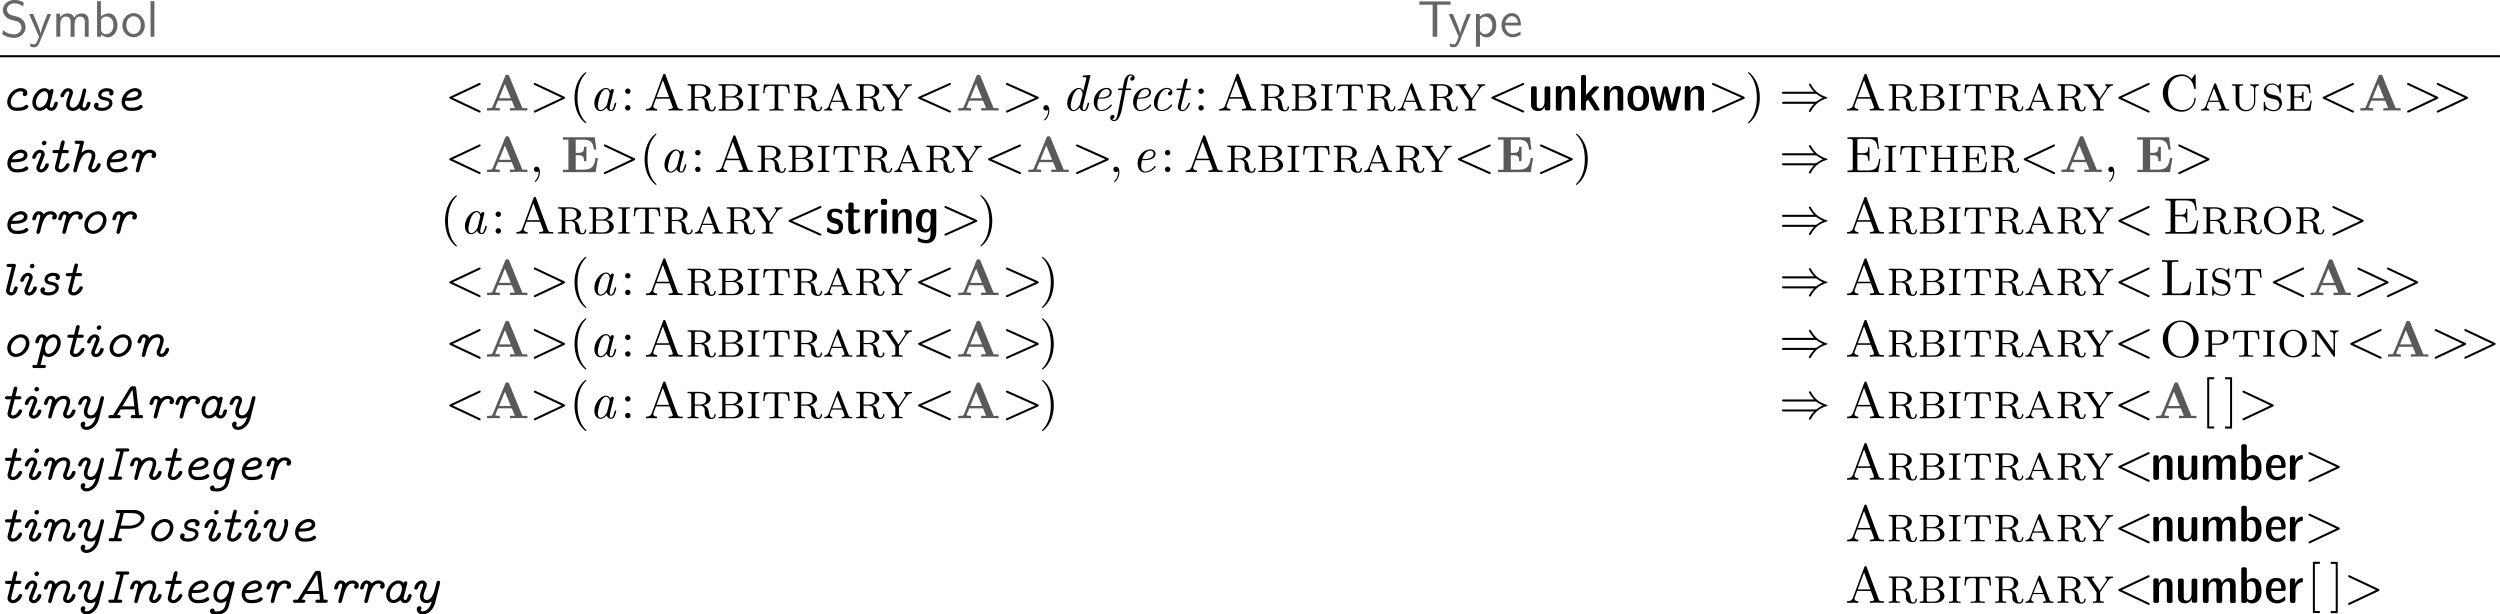 <?xml version='1.0' encoding='UTF-8'?>
<!-- This file was generated by dvisvgm 3.2.2 -->
<svg version='1.1' xmlns='http://www.w3.org/2000/svg' xmlns:xlink='http://www.w3.org/1999/xlink' width='607.13pt' height='149.23pt' viewBox='90 117.57 607.13 149.23'>
<defs>
<path id='g7-59' d='m2.02-.01c0-.66-.25-1.05-.64-1.05c-.33 0-.53 .25-.53 .53c0 .27 .2 .53 .53 .53c.12 0 .25-.04 .35-.13c.03-.02 .05-.03 .05-.03s.02 .01 .02 .15c0 .74-.35 1.33-.68 1.66c-.11 .11-.11 .13-.11 .16c0 .07 .05 .11 .1 .11c.11 0 .91-.77 .91-1.93z'/>
<path id='g0-98' d='m4.48-2.36c0-.95-.26-2.44-1.68-2.44c-.61 0-1.01 .36-1.17 .55v-2.22c0-.31-.06-.44-.44-.44h-.19c-.35 0-.45 .09-.45 .45v6.02c0 .35 .09 .45 .45 .45h.22c.18 0 .43 0 .44-.35c.15 .19 .46 .45 .95 .45c.5 0 1.09-.19 1.47-.78c.4-.6 .4-1.39 .4-1.68zm-1.11-.01c0 .63 0 1.83-1.04 1.83c-.38 0-.6-.27-.68-.4v-2.66c0-.18 0-.24 .26-.42c.18-.11 .38-.15 .52-.15c.94 0 .94 1.19 .94 1.79z'/>
<path id='g0-101' d='m4.09-2.74c0-1.36-.64-2.11-1.79-2.11c-.88 0-2.04 .5-2.04 2.47c0 1.94 1.19 2.48 2.16 2.48c.37 0 .68-.08 .99-.22c.19-.09 .63-.34 .63-.53c0-.08-.02-.27-.03-.36c-.03-.19-.03-.24-.13-.24c-.05 0-.08 .03-.13 .09c-.47 .56-1.08 .62-1.29 .62c-1.18 0-1.18-1.47-1.18-1.77h2.37c.32 0 .44-.07 .44-.43zm-.86-.04h-1.94c.04-.72 .33-1.43 1.02-1.43c.87 0 .91 .93 .93 1.43z'/>
<path id='g0-103' d='m4.24-.27v-4.09c0-.31-.06-.44-.44-.44h-.2c-.44 0-.44 .17-.44 .58c-.28-.45-.62-.58-.97-.58c-.42 0-1.05 .15-1.44 .73c-.39 .56-.44 1.25-.44 1.7c0 .31 .01 .99 .43 1.53c.44 .57 1.14 .63 1.38 .63c.2 0 .72-.01 1-.72h.01v.93c0 .72-.21 1.23-.84 1.23c-.66 0-1.12-.23-1.4-.41c-.08-.07-.1-.07-.13-.07c-.11 0-.11 .11-.11 .26v.23c0 .21 .01 .22 .16 .3c.61 .29 1.18 .33 1.5 .33c1.44 0 1.92-1.05 1.92-2.13zm-1.08-2.44c-.03 .1-.03 .12-.03 .24c-.01 1.14-.29 1.62-.79 1.62c-.93 0-.93-1.27-.93-1.52c0-.75 .18-1.79 1.04-1.79c.43 0 .71 .41 .71 .83v.63z'/>
<path id='g0-105' d='m1.62-.44v-3.83c0-.31-.06-.44-.44-.44h-.19c-.35 0-.45 .09-.45 .45v3.81c0 .35 .09 .45 .45 .45h.19c.35 0 .44-.1 .44-.44zm.08-5.62v-.24c0-.38-.1-.47-.45-.47h-.33c-.34 0-.45 .08-.45 .47v.24c0 .36 .09 .47 .45 .47h.33c.35 0 .45-.1 .45-.47z'/>
<path id='g0-107' d='m4.22-.21c0-.04 0-.06-.07-.16l-1.54-2.47l1.35-1.47c.09-.1 .12-.13 .12-.2c0-.19-.19-.19-.33-.19h-.33c-.21 0-.33 0-.51 .2l-1.33 1.46v-3.44c0-.31-.06-.44-.44-.44h-.09c-.35 0-.45 .09-.45 .45v6.02c0 .35 .09 .45 .45 .45h.06c.35 0 .44-.1 .44-.44v-1.25l.42-.44l1.23 1.97c.1 .15 .25 .15 .41 .15h.28c.14 0 .34 0 .34-.21z'/>
<path id='g0-109' d='m6.9-.44v-2.97c0-.87-.3-1.39-1.29-1.39c-.7 0-1.13 .44-1.37 .97c-.13-.88-.81-.97-1.26-.97c-.89 0-1.27 .71-1.39 1.02l-.01-.01v-.53c0-.31-.06-.44-.44-.44h-.16c-.35 0-.45 .09-.45 .45v3.87c0 .35 .09 .45 .45 .45h.22c.35 0 .44-.1 .44-.44v-2.38c0-.9 .5-1.34 .99-1.34c.42 0 .54 .25 .54 .8v2.92c0 .35 .09 .45 .45 .45h.22c.35 0 .44-.1 .44-.44v-2.38c0-.9 .5-1.34 .99-1.34c.42 0 .54 .25 .54 .8v2.92c0 .35 .09 .45 .45 .45h.22c.35 0 .44-.1 .44-.44z'/>
<path id='g0-110' d='m4.26-.44v-2.97c0-.8-.25-1.39-1.28-1.39c-.74 0-1.15 .47-1.39 1.02h-.01v-.54c0-.31-.06-.44-.44-.44h-.16c-.35 0-.45 .09-.45 .45v3.87c0 .35 .09 .45 .45 .45h.22c.35 0 .44-.1 .44-.44v-2.38c0-.91 .51-1.34 .98-1.34c.42 0 .54 .24 .54 .8v2.93c0 .31 .06 .44 .44 .44h.23c.35 0 .44-.1 .44-.44z'/>
<path id='g0-111' d='m4.46-2.31c0-.47-.05-1.26-.52-1.84c-.43-.55-1.08-.7-1.58-.7c-.55 0-1.2 .18-1.59 .72c-.41 .54-.51 1.21-.51 1.82c0 .54 .07 1.22 .53 1.77c.31 .37 .87 .64 1.57 .64c.44 0 1.1-.11 1.54-.62c.53-.59 .56-1.39 .56-1.79zm-1.11-.12c0 .67 0 1.83-1 1.83s-1-1.17-1-1.83s0-1.78 1-1.78s1 1.13 1 1.78z'/>
<path id='g0-114' d='m3.06-4.25v-.29c0-.21 0-.26-.16-.26c-.44 0-1.02 .3-1.31 1.14h-.01v-.66c0-.31-.06-.44-.44-.44h-.14c-.35 0-.45 .09-.45 .45v3.87c0 .35 .09 .45 .45 .45h.19c.35 0 .44-.1 .44-.44v-2.01c0-.92 .56-1.48 1.25-1.54c.17-.01 .18-.02 .18-.26z'/>
<path id='g0-115' d='m3.41-1.39c0-.38-.12-.74-.37-1.03c-.35-.39-.67-.46-1.06-.54c-.44-.1-.81-.18-.81-.69c0-.45 .25-.59 .63-.59c.63 0 .96 .28 1.13 .43c.05 .04 .07 .05 .11 .05c.09 0 .1-.05 .14-.27c.02-.06 .07-.33 .07-.37c0-.08-.01-.09-.21-.19c-.31-.16-.63-.27-1.18-.27c-.59 0-1.54 .14-1.54 1.4c0 1.17 1.08 1.4 1.41 1.47c.39 .09 .82 .18 .82 .74c0 .61-.43 .65-.7 .65c-.3 0-.78-.08-1.22-.52c-.1-.1-.12-.1-.16-.1c-.09 0-.11 .09-.11 .12c-.02 .06-.11 .55-.11 .59c0 .19 .49 .37 .65 .43c.47 .17 .84 .17 .97 .17c1.03 0 1.53-.52 1.53-1.49z'/>
<path id='g0-116' d='m3.17-.5c0-.04-.06-.24-.07-.29c-.05-.17-.07-.21-.15-.21c-.05 0-.08 .02-.15 .12c-.11 .13-.36 .28-.63 .28c-.2 0-.34-.16-.34-.79v-2.68h.74c.13 0 .44 0 .44-.32s-.31-.32-.44-.32h-.74v-.91c0-.31-.06-.44-.44-.44h-.13c-.35 0-.45 .09-.45 .45v.9h-.19c-.13 0-.45 0-.45 .32s.31 .32 .44 .32h.17v2.86c0 .67 .18 1.31 .88 1.31c.81 0 1.5-.46 1.5-.6z'/>
<path id='g0-117' d='m4.26-.44v-3.83c0-.31-.06-.44-.44-.44h-.23c-.35 0-.44 .1-.44 .44v2.46c0 .65-.25 1.37-.92 1.37c-.52 0-.6-.19-.6-.79v-3.05c0-.31-.06-.44-.44-.44h-.22c-.35 0-.45 .09-.45 .45v2.97c0 1.02 .48 1.38 1.45 1.38c.2 0 .82 0 1.2-.85v.31c0 .31 .06 .44 .44 .44h.2c.35 0 .44-.1 .44-.44z'/>
<path id='g0-119' d='m6.19-4.44c0-.26-.25-.26-.43-.26c-.25 0-.49 0-.58 .39l-.76 3.19l-.76-3.19c-.09-.39-.37-.39-.5-.39c-.4 0-.45 .2-.51 .45l-.52 2.19c-.08 .35-.15 .62-.19 .92h-.01c-.04-.32-.05-.35-.13-.68l-.58-2.45c-.06-.24-.1-.43-.54-.43h-.11c-.13 0-.39 0-.39 .26l.04 .18l.92 3.88c.09 .39 .35 .39 .54 .39h.19c.17 0 .37 0 .49-.23c.02-.04 .67-2.56 .67-3.3c.06 .82 .65 3.22 .68 3.29c.12 .24 .33 .24 .5 .24h.48c.19 0 .45 0 .54-.39l.93-3.9c.01-.05 .03-.11 .03-.16z'/>
<path id='g1-60' d='m7.39 .19c0-.13-.11-.17-.19-.21l-5.51-2.47l5.51-2.47c.08-.04 .19-.08 .19-.21c0-.12-.09-.2-.21-.21l-5.98 2.67c-.1 .05-.2 .09-.2 .22c0 .1 .06 .16 .19 .22l5.83 2.61c.12 .05 .17 .05 .17 .05c.08 0 .2-.06 .2-.2z'/>
<path id='g1-62' d='m7.39-2.49c0-.1-.06-.16-.19-.22l-5.83-2.61c-.12-.05-.17-.05-.17-.05c-.1 0-.2 .09-.2 .19c0 .13 .09 .17 .19 .22l5.51 2.47l-5.51 2.47c-.1 .05-.19 .09-.19 .22c0 .07 .06 .18 .21 .2l5.98-2.67c.1-.05 .2-.09 .2-.22z'/>
<path id='g1-65' d='m7.62 0v-.31h-.18c-.64 0-.74-.09-.84-.37l-2.31-6.24c-.07-.18-.08-.22-.25-.22c-.16 0-.18 .06-.23 .19l-2.2 5.95c-.09 .23-.25 .68-1.14 .69v.31c.21-.01 .61-.03 1.01-.03l1.16 .03v-.31c-.51 0-.74-.26-.74-.5c0-.06 0-.08 .05-.2l.48-1.3h2.65l.57 1.52c.05 .13 .05 .15 .05 .18c0 .29-.56 .29-.82 .29v.31c.36-.03 1.06-.03 1.43-.03l1.31 .03zm-2.65-2.61h-2.43l1.22-3.29l1.22 3.29z'/>
<path id='g1-67' d='m7.1-2.32c0-.1 0-.17-.13-.17c-.11 0-.11 .06-.12 .16c-.08 1.44-1.25 2.24-2.36 2.24c-.88 0-2.75-.52-2.75-3.31c0-2.94 2.04-3.32 2.73-3.32c1.07 0 2.08 .83 2.31 2.36c.02 .14 .03 .17 .16 .17c.16 0 .16-.03 .16-.24v-2.36c0-.17 0-.24-.11-.24c-.04 0-.08 0-.16 .12l-.52 .77c-.33-.34-.94-.89-1.96-.89c-1.96 0-3.64 1.59-3.64 3.62c0 2.03 1.67 3.63 3.65 3.63c1.68 0 2.74-1.35 2.74-2.54z'/>
<path id='g1-69' d='m6.95-2.57h-.25c-.25 1.52-.49 2.26-2.25 2.26h-1.5c-.47 0-.49-.07-.49-.4v-2.66h.98c.99 0 1.13 .3 1.13 1.17h.25v-2.64h-.25c0 .87-.14 1.17-1.13 1.17h-.98v-2.39c0-.33 .02-.4 .49-.4h1.42c1.56 0 1.88 .51 2.04 1.93h.25l-.28-2.24h-5.84v.31h.24c.77 0 .79 .11 .79 .47v5.22c0 .36-.02 .47-.79 .47h-.24v.31h5.99l.42-2.57z'/>
<path id='g1-76' d='m6.22-2.57h-.25c-.11 1-.25 2.26-2.08 2.26h-.94c-.47 0-.49-.07-.49-.4v-5.31c0-.34 0-.48 .95-.48h.33v-.31c-.36 .03-1.27 .03-1.67 .03c-.39 0-1.17 0-1.51-.03v.31h.24c.77 0 .79 .11 .79 .47v5.25c0 .36-.02 .47-.79 .47h-.24v.31h5.39l.28-2.57z'/>
<path id='g1-79' d='m7.68-3.38c0-2.04-1.59-3.65-3.48-3.65c-1.92 0-3.49 1.62-3.49 3.65c0 2.01 1.58 3.6 3.48 3.6c1.92 0 3.49-1.6 3.49-3.6zm-1.03-.15c0 2.6-1.43 3.49-2.45 3.49c-1.08 0-2.46-.94-2.46-3.49c0-2.43 1.44-3.25 2.45-3.25c1.05 0 2.46 .85 2.46 3.25z'/>
<path id='g1-97' d='m5.77 0v-.25c-.56 0-.65-.05-.78-.4l-1.71-4.42c-.06-.16-.11-.22-.22-.22c-.14 0-.16 .06-.21 .19l-1.6 4.11c-.11 .27-.28 .72-.91 .74v.25c.22-.02 .51-.03 .73-.03l.83 .03v-.25c-.42-.02-.45-.36-.45-.45c0-.08 0-.1 .34-.99h2.06l.22 .56c.08 .2 .21 .54 .21 .6c0 .28-.36 .28-.53 .28v.25l1.06-.03c.34 0 .73 .02 .97 .03zm-2.02-1.93h-1.86l.94-2.4l.93 2.4z'/>
<path id='g1-98' d='m5.27-1.37c0-.65-.64-1.2-1.5-1.31c.71-.15 1.28-.6 1.28-1.18c0-.63-.7-1.27-1.78-1.27h-2.8v.25c.67 0 .72 .06 .72 .47v3.69c0 .41-.05 .47-.72 .47v.25h3.01c1.11 0 1.8-.68 1.8-1.37zm-1.03-2.48c0 .36-.26 1.09-1.3 1.09h-1.12v-1.67c0-.4 .05-.43 .4-.43h.96c.91 0 1.06 .78 1.06 1.02zm.2 2.48c0 .45-.33 1.13-1.24 1.13h-.98c-.35 0-.4-.03-.4-.43v-1.87h1.49c.85 0 1.12 .76 1.12 1.18z'/>
<path id='g1-101' d='m5.27-1.93h-.25c-.17 1.21-.41 1.68-1.68 1.68h-1.08c-.35 0-.4-.03-.4-.43v-1.84h.7c.74 0 .86 .2 .86 .87h.25v-1.98h-.25c0 .67-.12 .87-.86 .87h-.7v-1.64c0-.4 .05-.43 .4-.43h1.02c1.16 0 1.41 .35 1.52 1.43h.25l-.19-1.68h-4.43v.25c.67 0 .72 .06 .72 .47v3.66c0 .41-.05 .47-.72 .47v.25h4.55l.29-1.93z'/>
<path id='g1-104' d='m5.68 0v-.25c-.67 0-.72-.06-.72-.47v-3.69c0-.41 .05-.47 .72-.47v-.25l-1.08 .03l-1.08-.03v.25c.67 0 .72 .06 .72 .47v1.61h-2.38v-1.61c0-.41 .05-.47 .72-.47v-.25l-1.08 .03l-1.08-.03v.25c.67 0 .72 .06 .72 .47v3.69c0 .41-.05 .47-.72 .47v.25l1.08-.03l1.08 .03v-.25c-.67 0-.72-.06-.72-.47v-1.82h2.38v1.82c0 .41-.05 .47-.72 .47v.25l1.08-.03l1.08 .03z'/>
<path id='g1-105' d='m2.62 0v-.25c-.71 0-.76-.05-.76-.48v-3.67c0-.43 .05-.48 .76-.48v-.25l-1.12 .03l-1.12-.03v.25c.71 0 .76 .05 .76 .48v3.67c0 .43-.05 .48-.76 .48v.25l1.12-.03l1.12 .03z'/>
<path id='g1-110' d='m5.68-4.87v-.25l-.86 .03c-.15 0-.61-.01-.86-.03v.25c.72 0 .72 .53 .72 .76v2.96l-2.76-3.84c-.09-.13-.11-.13-.3-.13h-1.2v.25c.24 0 .52 0 .72 .07v3.8c0 .23 0 .76-.72 .76v.25l.86-.03c.15 0 .61 .01 .86 .03v-.25c-.72 0-.72-.53-.72-.76v-3.57l.1 .12l3.13 4.34c.08 .11 .11 .11 .17 .11c.14 0 .14-.07 .14-.26v-3.86c0-.23 0-.76 .72-.76z'/>
<path id='g1-111' d='m5.83-2.54c0-1.48-1.19-2.72-2.66-2.72c-1.48 0-2.66 1.24-2.66 2.72c0 1.5 1.21 2.68 2.66 2.68s2.66-1.18 2.66-2.68zm-.86-.11c0 1.96-1.1 2.53-1.8 2.53s-1.8-.57-1.8-2.53c0-1.87 1.14-2.36 1.8-2.36c.68 0 1.8 .5 1.8 2.36z'/>
<path id='g1-112' d='m5.05-3.72c0-.72-.76-1.4-1.9-1.4h-2.7v.25c.67 0 .72 .06 .72 .47v3.69c0 .41-.05 .47-.72 .47v.25l1.08-.03l1.08 .03v-.25c-.67 0-.72-.06-.72-.47v-1.61h1.33c1 0 1.83-.63 1.83-1.38zm-.86 0c0 .39 0 1.16-1.26 1.16h-1.09v-1.88c0-.4 .05-.43 .4-.43h.69c1.26 0 1.26 .76 1.26 1.16z'/>
<path id='g1-114' d='m5.91-.68c0-.05 0-.15-.13-.15c-.11 0-.12 .09-.12 .13c-.07 .61-.43 .62-.5 .62c-.2 0-.29-.13-.35-.24c-.08-.16-.14-.44-.27-1.08c-.08-.35-.18-.86-.93-1.15c.7-.18 1.32-.63 1.32-1.24c0-.7-.89-1.34-2.09-1.34h-2.39v.25c.67 0 .72 .06 .72 .47v3.69c0 .41-.05 .47-.72 .47v.25l1.06-.03l1.07 .03v-.25c-.67 0-.72-.06-.72-.47v-1.73h.9c.25 0 .51 .01 .82 .32c.21 .22 .21 .46 .21 .9c0 .56 0 .74 .32 1.05c.18 .18 .58 .33 1.03 .33c.64 0 .79-.62 .79-.82zm-1.83-3.1c0 .39-.05 1.11-1.34 1.11h-.88v-1.77c0-.25 .02-.35 .12-.4c.07-.03 .34-.03 .52-.03c.74 0 1.58 .03 1.58 1.1z'/>
<path id='g1-115' d='m4.05-1.41c0-.63-.39-1.04-.39-1.04c-.37-.38-.53-.41-1.37-.61c-.21-.05-.56-.13-.62-.15c-.5-.2-.66-.59-.66-.89c0-.46 .4-.95 1.07-.95c1.27 0 1.44 1.17 1.48 1.48c.02 .07 .02 .13 .13 .13c.13 0 .13-.05 .13-.24v-1.35c0-.16 0-.24-.1-.24c-.06 0-.07 .01-.22 .23c-.05 .05-.15 .2-.19 .26c-.38-.37-.84-.49-1.25-.49c-.91 0-1.56 .68-1.56 1.45c0 .56 .32 .89 .44 1.01c.3 .3 .5 .34 1.41 .55c.54 .13 .64 .15 .87 .36c.05 .04 .32 .31 .32 .75c0 .5-.39 1.04-1.08 1.04c-.26 0-.8-.04-1.23-.39c-.45-.35-.48-.84-.49-1.11c-.01-.08-.09-.09-.12-.09c-.13 0-.13 .07-.13 .25v1.34c0 .16 0 .24 .1 .24c.06 0 .07-.01 .22-.23c.05-.05 .15-.2 .19-.26c.29 .26 .81 .49 1.45 .49c.97 0 1.58-.77 1.58-1.55z'/>
<path id='g1-116' d='m5.53-3.38l-.14-1.68h-4.89l-.14 1.68h.25c.09-1.26 .29-1.43 1.39-1.43c.56 0 .59 0 .59 .43v3.63c0 .4-.04 .51-.81 .51h-.21v.25c.39-.03 .98-.03 1.37-.03s.99 0 1.37 .03v-.25h-.21c-.77 0-.81-.11-.81-.51v-3.63c0-.43 .03-.43 .59-.43c1.08 0 1.3 .17 1.38 1.43h.25z'/>
<path id='g1-117' d='m5.68-4.87v-.25c-.25 .02-.78 .03-.84 .03c-.28 0-.57-.01-.85-.03v.25c.72 0 .72 .53 .72 .76v2.34c0 1.16-.86 1.66-1.53 1.66c-.3 0-1.32-.12-1.32-1.61v-2.68c0-.41 .05-.47 .72-.47v-.25l-1.08 .03l-1.08-.03v.25c.68 0 .72 .06 .72 .49v2.16c0 .25 0 .62 .02 .75c.09 .81 .89 1.61 1.99 1.61c1.16 0 1.79-1.02 1.8-1.74v-2.65c.01-.4 .27-.62 .72-.62z'/>
<path id='g1-121' d='m5.92-4.87v-.25c-.21 .02-.49 .03-.7 .03c-.27 0-.55-.01-.82-.03v.25c.22 .02 .29 .14 .29 .3c0 .15-.08 .27-.15 .38l-1.23 1.81l-1.37-2.02c-.05-.07-.12-.17-.12-.27c0-.2 .29-.2 .41-.2v-.25l-1.08 .03c-.27 0-.67-.01-.97-.03v.25c.52 0 .64 .06 .82 .32l1.7 2.5v1.33c0 .41-.05 .47-.72 .47v.25l1.06-.03l1.07 .03v-.25c-.68 0-.72-.06-.72-.5v-1.3l1.44-2.13c.36-.54 .69-.68 1.08-.7z'/>
<path id='g6-41' d='m9.38-2.49c0-.08-.05-.1-.16-.13c-1.59-.45-2.49-1.45-2.98-2.36c-.11-.19-.11-.21-.13-.22c-.04-.03-.09-.03-.15-.03c-.09 0-.2 0-.2 .12c0 0 .19 .57 1 1.45h-5.88c-.14 0-.33 0-.33 .2s.19 .2 .34 .2h6.14c.16 0 .18 0 .31 .1c.47 .35 .94 .58 1.14 .67c-.21 .09-.67 .32-1.15 .67c-.12 .1-.14 .1-.3 .1h-6.14c-.15 0-.34 0-.34 .2s.19 .2 .33 .2h5.88c-.81 .88-1 1.42-1 1.45c0 .12 .11 .12 .2 .12c.15 0 .15-.01 .25-.19c.51-.97 1.42-1.97 3-2.42c.12-.03 .17-.05 .17-.13z'/>
<path id='g4-97' d='m5.23-1.42c0-.1-.08-.1-.15-.1c-.12 0-.13 .01-.19 .23c-.14 .56-.33 1.19-.67 1.19c-.26 0-.26-.27-.26-.41c0-.07 0-.23 .07-.51l.68-2.71c.04-.14 .04-.16 .04-.21c0-.21-.17-.26-.27-.26c-.32 0-.39 .34-.4 .39c-.19-.43-.51-.59-.83-.59c-1.11 0-2.28 1.51-2.28 2.97c0 .85 .46 1.54 1.21 1.54c.36 0 .8-.21 1.2-.7c.11 .49 .48 .7 .83 .7c.37 0 .58-.25 .73-.56c.18-.38 .3-.98 .3-.98zm-1.78 .19c-.08 .32-.7 1.13-1.25 1.13c-.47 0-.55-.59-.55-.89c0-.5 .31-1.66 .49-2.08c.25-.61 .71-1.11 1.12-1.11c.44 0 .69 .52 .69 .94c0 0-.01 .07-.03 .13l-.47 1.88z'/>
<path id='g4-99' d='m4.66-1.04c0-.05-.08-.16-.16-.16c-.04 0-.05 .01-.13 .11c-.74 .94-1.62 .98-1.79 .98c-.54 0-.79-.45-.79-1.03c0-.53 .27-1.57 .53-2.05c.36-.65 .86-1 1.31-1c.11 0 .56 .02 .71 .43c-.5 .06-.5 .49-.5 .49c0 .16 .11 .32 .34 .32c.27 0 .51-.22 .51-.6c0-.49-.43-.86-1.07-.86c-1.24 0-2.52 1.41-2.52 2.87c0 .99 .59 1.64 1.46 1.64c1.28 0 2.1-1 2.1-1.15z'/>
<path id='g4-100' d='m5.33-1.42c0-.1-.08-.1-.15-.1c-.12 0-.13 .01-.19 .23c-.14 .56-.33 1.19-.67 1.19c-.26 0-.26-.27-.26-.41c0-.07 0-.22 .06-.46l1.42-5.69c.01-.03 .03-.13 .03-.13c0-.09-.06-.12-.14-.12c-.03 0-.13 .01-.16 .02l-.99 .08c-.12 .01-.23 .02-.23 .21c0 .11 .1 .11 .24 .11c.48 0 .5 .07 .5 .17c0 .03-.03 .17-.03 .17l-.58 2.33c-.15-.31-.42-.58-.84-.58c-1.11 0-2.28 1.51-2.28 2.97c0 .85 .46 1.54 1.21 1.54c.36 0 .8-.21 1.2-.7c.11 .49 .48 .7 .83 .7c.37 0 .58-.25 .73-.56c.18-.38 .3-.98 .3-.98zm-1.79 .21c-.08 .31-.69 1.11-1.24 1.11c-.47 0-.55-.59-.55-.89c0-.5 .31-1.66 .49-2.08c.25-.61 .71-1.11 1.12-1.11c.08 0 .31 .01 .49 .29c.1 .16 .2 .45 .2 .64c0 .03-.01 .07-.03 .13l-.48 1.91z'/>
<path id='g4-101' d='m4.66-1.04c0-.05-.08-.16-.16-.16c-.04 0-.05 .01-.13 .11c-.74 .94-1.62 .98-1.79 .98c-.65 0-.76-.71-.76-1.1c0-.38 .1-.83 .17-1.1h.39c.3 0 .97-.03 1.44-.22c.79-.32 .79-.97 .79-1.04c0-.46-.37-.85-1.01-.85c-1.05 0-2.47 1.01-2.47 2.77c0 .9 .48 1.74 1.42 1.74c1.28 0 2.1-1 2.1-1.15zm-.43-2.54c0 1.06-1.64 1.06-1.97 1.06h-.21c.43-1.63 1.45-1.66 1.55-1.66c.4 0 .63 .27 .63 .61z'/>
<path id='g4-102' d='m4.5-6.37c0-.43-.41-.66-.82-.66c-.98 0-1.23 1.3-1.3 1.63l-.21 1.1h-.66c-.16 0-.27 0-.27 .2c0 .11 .1 .11 .25 .11h.62l-.73 3.72c-.12 .62-.22 1.03-.28 1.24c-.08 .34-.21 .86-.57 .86c-.1 0-.29-.03-.4-.18c.3-.05 .44-.29 .44-.49c0-.22-.18-.32-.34-.32c-.25 0-.5 .2-.5 .55c0 .45 .43 .66 .8 .66c1.04 0 1.44-2.09 1.51-2.45l.7-3.58h.82c.17 0 .27 0 .27-.18c0-.13-.08-.13-.25-.13h-.78l.32-1.61c.08-.37 .19-.9 .55-.9c.08 0 .29 .02 .42 .18c-.3 .05-.44 .29-.44 .49c0 .22 .18 .32 .34 .32c.25 0 .5-.2 .5-.55z'/>
<path id='g4-116' d='m3.55-1.42c0-.1-.08-.1-.15-.1c-.12 0-.12 .01-.2 .19c-.18 .48-.58 1.23-1.15 1.23c-.27 0-.27-.25-.27-.41c0-.07 0-.23 .07-.51l.74-2.96h.85c.17 0 .28 0 .28-.19c0-.12-.09-.12-.25-.12h-.8l.37-1.47c.04-.14 .04-.16 .04-.21c0-.21-.17-.26-.27-.26c-.25 0-.35 .21-.39 .36l-.39 1.58h-.85c-.17 0-.28 0-.28 .19c0 .12 .09 .12 .25 .12h.8l-.72 2.86c-.01 .04-.05 .2-.05 .34c0 .5 .33 .9 .85 .9c1.01 0 1.51-1.48 1.51-1.53z'/>
<path id='g2-65' d='m8.24 0v-.47h-.97l-2.55-6.23c-.11-.26-.23-.26-.4-.26c-.28 0-.32 .08-.39 .26l-2.47 6c-.06 .15-.09 .23-.85 .23h-.21v.47l1.17-.03c.39 0 .95 0 1.32 .03v-.47c0 0-.89 0-.89-.13l.04-.12l.5-1.21h2.67l.6 1.45h-.95v.47c.38-.03 1.33-.03 1.75-.03c.4 0 1.28 0 1.62 .03zm-3.23-2.39h-2.27l1.14-2.77l1.14 2.77z'/>
<path id='g2-69' d='m7.2-2.73h-.47c-.22 1.37-.5 2.26-2.34 2.26h-1.51v-2.81h.55c.96 0 1.06 .43 1.06 1.17h.47v-2.8h-.47c0 .74-.09 1.17-1.06 1.17h-.55v-2.56h1.51c1.6 0 1.86 .73 2.02 1.93h.47l-.31-2.4h-6.19v.47h1.08v5.84h-1.08v.47h6.36l.46-2.73z'/>
<path id='g8-40' d='m3.3 2.39c0-.03 0-.05-.17-.22c-1.25-1.26-1.56-3.14-1.56-4.66c0-1.73 .38-3.47 1.6-4.71c.13-.12 .13-.14 .13-.17c0-.07-.04-.1-.1-.1c-.1 0-1 .68-1.58 1.94c-.51 1.1-.63 2.2-.63 3.04c0 .78 .11 1.98 .66 3.11c.6 1.23 1.45 1.87 1.55 1.87c.06 0 .1-.03 .1-.1z'/>
<path id='g8-41' d='m2.88-2.49c0-.78-.11-1.98-.66-3.11c-.6-1.23-1.45-1.87-1.55-1.87c-.06 0-.1 .04-.1 .1c0 .03 0 .05 .19 .23c.98 .99 1.54 2.57 1.54 4.65c0 1.7-.37 3.46-1.6 4.71c-.13 .12-.13 .14-.13 .17c0 .06 .04 .1 .1 .1c.1 0 1-.68 1.58-1.94c.51-1.1 .63-2.2 .63-3.04z'/>
<path id='g8-58' d='m1.91-3.77c0-.29-.24-.53-.53-.53s-.53 .24-.53 .53s.24 .53 .53 .53s.53-.24 .53-.53zm0 3.24c0-.29-.24-.53-.53-.53s-.53 .24-.53 .53s.24 .53 .53 .53s.53-.24 .53-.53z'/>
<path id='g3-65' d='m2.57-.62l.68-1.08l.23-.02h2.52l.11 1.1h-.55c-.23 0-.33 .15-.33 .31c0 .18 .12 .3 .36 .3h1.66c.24 0 .38-.12 .38-.32c0-.16-.11-.29-.31-.29h-.47c-.18-1.73-.4-3.47-.56-5.2c-.03-.22-.07-.4-.41-.4h-.3c-.36 0-.49 .21-.63 .45l-.33 .54c-.91 1.47-1.77 2.95-2.69 4.41c-.06 .11-.1 .21-.23 .21c-.04 0-.08-.01-.11-.01h-.29c-.19 0-.42 .01-.42 .34c0 .24 .23 .27 .39 .27h1.63c.26 0 .38-.13 .38-.32c0-.16-.11-.29-.31-.29h-.42zm1.04-1.7l1.96-3.24l.36 3.24h-2.32z'/>
<path id='g3-73' d='m3.18-5.49l-1.22 4.87h-.73c-.21 0-.34 .13-.34 .32s.14 .29 .38 .29h1.97c.21 0 .33-.14 .33-.32s-.12-.29-.33-.29h-.58l1.22-4.87h.74c.21 0 .33-.16 .33-.32c0-.19-.14-.29-.38-.29h-1.97c-.21 0-.33 .14-.33 .32s.12 .29 .33 .29h.58z'/>
<path id='g3-80' d='m3.18-5.49l-1.22 4.87h-.67c-.24 0-.35 .14-.35 .31c0 .2 .14 .3 .37 .3h1.88c.2 0 .33-.14 .33-.32c0-.17-.12-.29-.32-.29h-.54l.46-1.83h1.63c.81 0 1.58-.16 2.24-.65c.48-.36 .91-.89 .91-1.5c0-.95-.97-1.44-1.9-1.49h-3.34c-.19 0-.36 .1-.36 .31c0 .19 .14 .3 .34 .3h.53zm.11 2.43l.6-2.43h1.32c.79 0 1.99 .13 1.99 1.05v.07c-.1 .83-1.33 1.32-2.13 1.32h-1.77z'/>
<path id='g3-97' d='m4.14-.54c.17 .37 .54 .59 .93 .59c.73 0 1.09-.73 1.25-1.34c.01-.05 .03-.11 .03-.16c0-.23-.23-.26-.37-.26c-.53 0-.32 1.16-.9 1.16c-.19 0-.3-.16-.3-.34v-.06c.02-.2 .1-.4 .14-.59l.52-2.04c.02-.09 .05-.18 .06-.27v-.01c0-.19-.16-.34-.34-.34c-.2 0-.33 .16-.37 .34c-.28-.3-.64-.49-1.04-.49c-1.36 0-2.37 1.61-2.37 2.77c0 .86 .52 1.62 1.41 1.62c.5 0 .98-.24 1.34-.58zm.3-2.15c-.07 .83-.53 1.82-1.39 2.09c-.08 .02-.17 .04-.26 .04c-.53 0-.7-.58-.7-.99v-.12c.06-.73 .44-1.48 1.07-1.88c.17-.11 .37-.2 .58-.2h.06c.44 .05 .63 .49 .65 .88v.18z'/>
<path id='g3-99' d='m4.56-3.57c-.1 .11-.16 .23-.16 .36c0 .26 .19 .41 .41 .41c.35 0 .51-.32 .51-.6c0-.71-.76-.97-1.29-.97c-1.37 0-2.63 1.38-2.63 2.7c0 .99 .71 1.72 1.76 1.72c.74 0 1.6-.03 2.18-.52c.09-.08 .17-.17 .17-.29c0-.21-.25-.36-.35-.36c-.21 0-.44 .28-.69 .38c-.39 .16-.84 .17-1.26 .17c-.5 0-1.13-.2-1.13-1.08c0-1.03 .97-2.11 1.92-2.11c.21 0 .38 .06 .54 .18z'/>
<path id='g3-101' d='m3.9-4.35c-1.33 .14-2.47 1.31-2.47 2.68c0 .85 .55 1.73 1.73 1.73c.67 0 1.51-.01 2.05-.42c.13-.09 .31-.21 .31-.38c0-.19-.21-.37-.36-.37c-.19 0-.41 .27-.65 .37c-.4 .16-.86 .18-1.29 .18c-.48 0-1.12-.25-1.12-1.09v-.08c0-.09 .01-.17 .12-.17h.44c1.08 0 2.68-.16 2.68-1.42c0-.69-.68-1.05-1.3-1.05c-.05 0-.11 .01-.16 .01zm-1.58 1.85c.26-.64 1.01-1.25 1.73-1.25c.27 0 .6 .13 .6 .44c0 .74-1.18 .82-1.89 .82c-.19 0-.34-.01-.44-.01z'/>
<path id='g3-103' d='m3.94-.41c-.11 .4-.17 .91-.34 1.26c-.27 .56-.9 .82-1.48 .82h-.14c-.15 0-.34-.01-.34-.09c0-.02 .01-.05 .01-.07c0-.23-.19-.41-.4-.41c-.28 0-.47 .21-.51 .48c0 .65 .72 .69 1.17 .69h.22c1.06 0 1.98-.48 2.28-1.67l1.03-4.09c.02-.11 .08-.25 .08-.37c0-.21-.17-.33-.34-.33c-.2 0-.34 .16-.37 .34c-.27-.32-.66-.49-1.05-.49c-1.35 0-2.35 1.53-2.35 2.75c0 .81 .51 1.59 1.42 1.59c.4 0 .8-.15 1.11-.4zm.52-2.22c-.09 .86-.71 2.01-1.67 2.01c-.5-.08-.68-.53-.68-.98v-.11c.07-.81 .6-1.81 1.44-2.01c.07-.02 .14-.03 .21-.03h.04c.5 .08 .67 .53 .67 .97c0 .05-.01 .1-.01 .15z'/>
<path id='g3-104' d='m2.29-5.49c-.03 .17-.08 .35-.13 .52l-1.1 4.39c-.03 .1-.06 .2-.06 .3v.04c.02 .18 .18 .29 .34 .29c.28 0 .35-.25 .4-.44c.32-1.34 .94-3.37 2.27-3.37c.34 0 .58 .19 .58 .52c0 .13-.03 .26-.06 .38l-.03 .15c-.12 .41-.26 .82-.41 1.22c-.09 .22-.19 .43-.19 .67c0 .44 .32 .89 .92 .89c.66 0 1.18-.57 1.41-1.14c.05-.11 .11-.24 .11-.36v-.03c-.02-.19-.19-.26-.35-.26c-.34 0-.34 .23-.42 .44c-.13 .33-.41 .73-.74 .73h-.03c-.14-.01-.21-.13-.21-.25s.08-.27 .12-.38c.12-.32 .23-.63 .33-.95c.11-.34 .24-.73 .24-1.1c0-.51-.31-1.13-1.23-1.13c-.61 0-1.07 .25-1.48 .62c.03-.19 .09-.37 .14-.56l.33-1.34c.02-.06 .03-.12 .03-.18c0-.24-.2-.28-.36-.28h-.91c-.06 0-.13-.01-.19-.01c-.21 0-.35 .13-.35 .32c0 .2 .16 .31 .35 .31c.06 0 .12-.01 .18-.01h.49z'/>
<path id='g3-105' d='m2.2-4.35c-.57 .07-1.04 .51-1.27 1.02c-.07 .14-.15 .32-.15 .48v.03c.02 .19 .18 .24 .36 .24c.31 0 .32-.21 .39-.41c.14-.32 .39-.75 .76-.75c.11 0 .23 .09 .23 .24c0 .21-.16 .49-.24 .7c-.16 .42-.32 .83-.48 1.25c-.08 .21-.2 .43-.21 .65v.1c0 .56 .44 .87 .92 .87h.08c.7-.06 1.26-.74 1.4-1.34c.02-.06 .03-.11 .03-.17c-.01-.14-.13-.25-.28-.25h-.09c-.31 0-.32 .22-.39 .41c-.06 .17-.15 .33-.27 .47l-.09 .09c-.09 .09-.24 .19-.39 .19c-.12 0-.24-.09-.24-.24c0-.2 .16-.49 .24-.7c.16-.41 .32-.82 .47-1.23c.09-.23 .22-.46 .23-.71c0-.59-.41-.93-.93-.93h-.09zm.88-1.74c-.22 .03-.41 .21-.43 .44v.03c0 .23 .19 .41 .41 .41c.25 0 .49-.21 .49-.48c0-.22-.18-.41-.4-.41c-.02 0-.05 .01-.07 .01z'/>
<path id='g3-108' d='m2.29-5.49c-.02 .14-.07 .28-.1 .42l-.93 3.69c-.04 .16-.08 .32-.09 .48c0 .58 .49 .96 1.01 .96c.73 0 1.1-.77 1.24-1.34c.01-.04 .03-.09 .03-.14c0-.14-.12-.28-.28-.28h-.09c-.56 0-.29 1.15-.89 1.15c-.16 0-.31-.13-.31-.32c0-.08 .02-.17 .04-.25l1.08-4.29c.03-.12 .09-.27 .09-.4c-.02-.21-.2-.28-.39-.28c-.08 0-.15 .01-.22 .01h-.83c-.16 0-.38 .04-.38 .31c0 .18 .12 .3 .36 .3h.66z'/>
<path id='g3-110' d='m3.03-3.59c-.06-.47-.55-.77-.99-.77c-.65 0-.98 .57-1.16 1.09c-.04 .12-.1 .27-.1 .4v.03c.02 .19 .15 .25 .36 .25c.57 0 .3-1.16 .89-1.16c.17 0 .32 .17 .32 .34v.03c-.01 .11-.05 .23-.08 .34l-.58 2.33c-.03 .13-.09 .29-.09 .43c0 .17 .1 .33 .33 .33c.27 0 .35-.23 .39-.42c.34-1.39 .96-3.38 2.27-3.38c.42 0 .59 .21 .59 .52c0 .52-.28 1.17-.47 1.66c-.1 .24-.22 .49-.22 .75c0 .58 .47 .87 .93 .87c.62 0 1.18-.53 1.38-1.07c.05-.12 .12-.28 .12-.42c0-.17-.11-.28-.33-.28c-.38 0-.33 .24-.46 .5c-.06 .16-.16 .31-.28 .43l-.08 .08c-.09 .07-.22 .15-.35 .15c-.14 0-.24-.1-.24-.24c0-.15 .08-.27 .12-.4c.12-.3 .22-.6 .32-.91c.11-.36 .25-.76 .25-1.14c0-.47-.27-1.12-1.22-1.12c-.65 0-1.22 .29-1.63 .77z'/>
<path id='g3-111' d='m3.9-4.35c-1.31 .14-2.49 1.33-2.49 2.68c0 .86 .55 1.72 1.69 1.72h.12c1.32-.12 2.5-1.33 2.5-2.69c0-.81-.5-1.71-1.69-1.71h-.13zm1.12 1.83c-.1 .95-.92 1.96-1.92 1.96c-.46 0-.99-.33-.99-1.09c0-.98 .94-2.1 1.92-2.1h.06c.63 .06 .94 .54 .94 1.07c0 .05 0 .11-.01 .16z'/>
<path id='g3-112' d='m1.12 1.59h-.57c-.23 0-.33 .15-.33 .32s.12 .29 .32 .29h1.93c.21 0 .39-.1 .39-.32c0-.18-.12-.29-.36-.29h-.67l.52-2.03c.21 .33 .67 .48 1.03 .48c1.22 0 2.17-1.27 2.33-2.42c.02-.16 .02-.33 .02-.49c-.01-.76-.56-1.48-1.39-1.48c-.53 0-.97 .27-1.35 .59c-.13-.38-.54-.59-.94-.59c-.76 0-1.11 .82-1.23 1.33c-.02 .05-.03 .1-.03 .15c0 .25 .2 .28 .35 .28c.47 0 .33-.66 .68-1.05c.06-.06 .12-.11 .21-.11c.18 0 .33 .14 .33 .32c0 .08-.02 .16-.04 .24l-1.09 4.31c-.04 .16-.08 .31-.11 .47zm3.92-4.28c-.07 .83-.53 1.82-1.39 2.09c-.08 .02-.17 .04-.26 .04c-.53 0-.7-.58-.7-.99v-.12c.06-.73 .44-1.48 1.07-1.88c.17-.11 .37-.2 .58-.2h.06c.44 .05 .63 .49 .65 .88v.18z'/>
<path id='g3-114' d='m4.83-3.5c-.12 .08-.18 .21-.18 .35c0 .23 .17 .42 .4 .42c.32 0 .52-.28 .52-.63c0-.63-.61-1-1.24-1c-.54 0-.98 .23-1.34 .6c-.16-.37-.51-.6-.94-.6c-.74 0-1.09 .76-1.24 1.32c-.02 .06-.03 .12-.03 .18v.04c.04 .18 .19 .23 .36 .23c.49 0 .35-.73 .7-1.08c.06-.05 .12-.07 .19-.07c.15 0 .3 .11 .32 .28v.03c0 .09-.03 .19-.05 .28l-.66 2.64c-.02 .08-.05 .16-.05 .24c0 .17 .14 .32 .33 .32c.42 0 .45-.65 .56-1.03c.27-1.05 .74-2.77 1.82-2.77c.2 0 .43 .07 .53 .25z'/>
<path id='g3-115' d='m1.71-.77v-.01c.1-.08 .15-.22 .15-.35c0-.23-.17-.4-.4-.4c-.37 0-.51 .31-.51 .6c0 .84 1.02 .99 1.57 .99c.93 0 2.01-.51 2.01-1.51c0-1.45-2.16-.88-2.16-1.59v-.02c.05-.48 .61-.68 1.04-.68c.24 0 .38 .05 .59 .14c-.06 .09-.11 .19-.11 .3c0 .2 .18 .38 .38 .38c.3 0 .49-.27 .49-.56c0-.64-.7-.87-1.33-.87c-.71 0-1.67 .39-1.67 1.33c0 .87 .93 .96 1.49 1.07c.26 .06 .65 .18 .66 .5v.03c0 .11-.05 .24-.11 .33c-.28 .45-.85 .54-1.33 .54c-.29 0-.55-.06-.77-.21z'/>
<path id='g3-116' d='m2.29-4.29h-.96c-.24 0-.36 .12-.36 .32c0 .18 .13 .29 .34 .29h.82c-.06 .26-.13 .51-.19 .77l-.36 1.44c-.05 .18-.11 .37-.12 .56v.03c0 .56 .48 .94 1.03 .94c.78 0 1.5-.63 1.75-1.28c.03-.07 .07-.14 .07-.21c0-.14-.12-.28-.28-.28h-.09c-.27 0-.2 .07-.44 .43c-.19 .34-.56 .73-.99 .73c-.19 0-.35-.13-.35-.33c0-.13 .05-.26 .08-.38l.41-1.65c.06-.25 .15-.51 .19-.77h.96c.24 0 .36-.12 .36-.32c0-.18-.13-.29-.34-.29h-.82c.02-.14 .07-.28 .1-.42l.19-.75c.03-.12 .08-.25 .08-.37c0-.2-.17-.33-.33-.33c-.24 0-.35 .18-.41 .43l-.26 1.06c-.03 .13-.07 .25-.09 .38z'/>
<path id='g3-117' d='m4.45-.51c.12 .35 .55 .56 .91 .56c.77 0 1.09-.77 1.25-1.34c.01-.05 .03-.1 .03-.15c0-.21-.18-.27-.37-.27c-.24 0-.31 .13-.36 .35c-.09 .29-.2 .8-.53 .8c-.18 0-.31-.14-.31-.33c0-.07 .02-.14 .03-.21l.67-2.64c.01-.07 .03-.15 .03-.22c0-.16-.12-.33-.33-.33c-.25 0-.36 .22-.39 .43l-.15 .6c-.19 .75-.34 1.53-.81 2.16c-.21 .27-.49 .53-.85 .55c-.49 0-.69-.27-.69-.67c0-.53 .25-1.08 .44-1.56c.08-.23 .19-.47 .19-.72c0-.56-.47-.85-.92-.85c-.68 0-1.13 .54-1.4 1.1c-.05 .11-.11 .26-.11 .39c0 .14 .09 .28 .28 .28h.09c.34 0 .32-.27 .41-.47c.13-.31 .4-.69 .73-.69c.14 0 .23 .11 .23 .25c0 .27-.21 .65-.32 .93l-.12 .36c-.11 .32-.19 .64-.19 1c0 .59 .3 1.27 1.33 1.27c.49 0 .89-.24 1.23-.56z'/>
<path id='g3-118' d='m2.2-4.35c-.57 .07-1.04 .51-1.27 1.02c-.07 .14-.15 .32-.15 .48v.03c.02 .19 .18 .24 .36 .24c.31 0 .32-.21 .4-.42c.16-.37 .41-.74 .76-.74c.11 0 .23 .09 .23 .23c0 .08-.03 .17-.06 .24c-.25 .63-.57 1.33-.57 2.01c0 .66 .37 1.32 1.47 1.32h.1c1.25-.13 1.77-1.79 2.02-2.95c.04-.21 .08-.43 .08-.65c0-.28-.05-.81-.43-.81c-.2 0-.37 .18-.37 .38v.01c0 .13 .09 .27 .09 .46c0 .29-.08 .59-.15 .87c-.2 .77-.54 2.08-1.36 2.08h-.05c-.52-.06-.71-.31-.71-.71v-.06c.02-.52 .27-1.05 .45-1.52c.06-.16 .14-.33 .17-.51v-.09c0-.58-.41-.91-.92-.91h-.1z'/>
<path id='g3-121' d='m4.18-.27c-.14 .87-.88 1.92-1.75 1.92c-.12 0-.4-.04-.4-.2v-.01c0-.07 .14-.22 .16-.36c0-.27-.19-.43-.41-.43c-.33 0-.51 .29-.51 .58c0 .64 .51 1.03 1.12 1.03c1.03 0 1.9-.83 2.27-1.73c.18-.42 .26-.87 .37-1.31l.75-2.98c.02-.07 .03-.15 .03-.22c0-.14-.1-.32-.33-.32c-.27 0-.35 .23-.4 .46l-.13 .51c-.19 .78-.35 1.62-.86 2.27c-.22 .27-.51 .5-.86 .5c-.44 0-.65-.28-.65-.66c0-.54 .25-1.08 .44-1.57c.09-.24 .19-.48 .19-.74v-.09c-.05-.45-.48-.74-.89-.74c-.7 0-1.27 .59-1.48 1.24c-.03 .08-.06 .17-.06 .25c0 .22 .18 .28 .35 .28c.34 0 .32-.23 .42-.44c.12-.31 .38-.72 .74-.72c.13 0 .23 .1 .23 .24c0 .25-.2 .63-.31 .91c-.15 .41-.32 .91-.32 1.38c0 .56 .31 1.27 1.3 1.27c.37 0 .7-.12 1-.32z'/>
<path id='g5-83' d='m4.97-1.88c0-.65-.31-1.13-.53-1.36c-.47-.5-.8-.59-1.71-.82c-.58-.14-.74-.18-1.04-.44c-.07-.06-.35-.35-.35-.79c0-.59 .54-1.19 1.45-1.19c.84 0 1.32 .33 1.68 .64l.15-.8c-.55-.33-1.1-.5-1.82-.5c-1.38 0-2.25 .98-2.25 1.96c0 .43 .14 .85 .54 1.27c.42 .45 .86 .57 1.44 .71c.85 .21 .95 .24 1.23 .49c.2 .17 .42 .5 .42 .93c0 .66-.55 1.32-1.45 1.32c-.41 0-1.31-.1-2.14-.81l-.15 .81c.88 .55 1.67 .69 2.3 .69c1.32 0 2.23-1.01 2.23-2.1z'/>
<path id='g5-84' d='m6.42-6.21v-.65h-6.06v.65h1.33c.12 0 .24-.01 .36-.01h.9v6.22h.89v-6.22h.89c.12 0 .24 .01 .36 .01h1.33z'/>
<path id='g5-98' d='m4.78-2.22c0-1.24-.68-2.31-1.61-2.31c-.39 0-1.01 .1-1.6 .59v-2.97h-.75v6.91h.78v-.46c.24 .22 .67 .57 1.33 .57c1 0 1.85-1 1.85-2.33zm-.78 0c0 1.3-.84 1.72-1.44 1.72c-.39 0-.72-.18-.97-.64v-2.2c.16-.24 .52-.59 1.07-.59c.59 0 1.34 .43 1.34 1.7z'/>
<path id='g5-101' d='m4.12-2.18c0-.34-.01-1.09-.4-1.68c-.41-.62-1.02-.73-1.37-.73c-1.11 0-2 1.06-2 2.34c0 1.32 .96 2.36 2.15 2.36c.63 0 1.2-.24 1.58-.52l-.06-.65c-.63 .52-1.29 .56-1.51 .56c-.8 0-1.43-.71-1.46-1.68h3.08zm-.57-.55h-2.46c.16-.76 .69-1.26 1.26-1.26c.52 0 1.08 .34 1.21 1.26z'/>
<path id='g5-108' d='m1.55 0v-6.91h-.75v6.91h.75z'/>
<path id='g5-109' d='m7.1 0v-2.97c0-.67-.16-1.56-1.36-1.56c-.6 0-1.12 .28-1.48 .82c-.26-.76-.96-.82-1.28-.82c-.72 0-1.19 .41-1.45 .77v-.72h-.72v4.48h.78v-2.44c0-.68 .27-1.48 1.01-1.48c.93 0 .98 .65 .98 1.03v2.9h.78v-2.44c0-.68 .27-1.48 1.01-1.48c.93 0 .98 .65 .98 1.03v2.9h.78z'/>
<path id='g5-111' d='m4.67-2.19c0-1.33-1-2.4-2.18-2.4c-1.23 0-2.19 1.1-2.19 2.4c0 1.32 1.02 2.3 2.18 2.3c1.2 0 2.19-1.01 2.19-2.3zm-.78-.1c0 1.18-.68 1.76-1.41 1.76c-.69 0-1.4-.56-1.4-1.76s.76-1.69 1.4-1.69c.7 0 1.41 .52 1.41 1.69z'/>
<path id='g5-112' d='m4.78-2.22c0-1.2-.63-2.31-1.58-2.31c-.6 0-1.18 .21-1.63 .6v-.49h-.75v6.36h.78v-2.39c.31 .29 .75 .57 1.34 .57c.97 0 1.84-.98 1.84-2.33zm-.78 0c0 1.03-.71 1.72-1.45 1.72c-.39 0-.66-.2-.86-.47c-.1-.15-.1-.17-.1-.35v-2c.24-.35 .63-.58 1.06-.58c.76 0 1.35 .76 1.35 1.67z'/>
<path id='g5-121' d='m4.44-4.42h-.75c-1.3 3.17-1.32 3.63-1.33 3.86h-.01c-.06-.67-.86-2.52-.9-2.61l-.54-1.25h-.79l1.93 4.42l-.36 .9c-.26 .58-.43 .58-.57 .58c-.16 0-.48-.04-.78-.16l.06 .65c.22 .05 .5 .08 .72 .08c.35 0 .72-.12 1.13-1.14l2.17-5.33z'/>
<path id='g9-44' d='m2.02-.01c0-.64-.24-1.05-.64-1.05c-.35 0-.53 .27-.53 .53s.17 .53 .53 .53c.15 0 .29-.06 .4-.16c.02 .79-.26 1.39-.7 1.86c-.06 .06-.07 .07-.07 .11c0 .07 .05 .11 .1 .11c.12 0 .91-.79 .91-1.93z'/>
<path id='g9-60' d='m6.91 .2c0-.11-.07-.16-.19-.22l-5.23-2.47l5.23-2.47c.12-.06 .19-.11 .19-.22s-.09-.2-.2-.2c-.03 0-.05 0-.18 .07l-5.52 2.6c-.11 .05-.19 .1-.19 .22s.08 .17 .19 .22l5.52 2.6c.13 .07 .15 .07 .18 .07c.11 0 .2-.09 .2-.2z'/>
<path id='g9-62' d='m6.91-2.49c0-.12-.08-.17-.19-.22l-5.52-2.6c-.13-.07-.15-.07-.18-.07c-.11 0-.2 .09-.2 .2c0 .09 .05 .15 .19 .22l5.23 2.47l-5.23 2.47c-.14 .07-.19 .13-.19 .22c0 .11 .09 .2 .2 .2c.03 0 .05 0 .18-.07l5.52-2.6c.11-.05 .19-.1 .19-.22z'/>
<path id='g9-91' d='m2.54 2.49v-.4h-.97v-9.17h.97v-.4h-1.36v9.96h1.36z'/>
<path id='g9-93' d='m1.58 2.49v-9.96h-1.36v.4h.97v9.17h-.97v.4h1.36z'/>
</defs>
<g id='page1' transform='scale(1.25)'>
<g fill='#666'>
<use x='72' y='101.19' xlink:href='#g5-83'/>
<use x='77.53' y='101.19' xlink:href='#g5-121'/>
<use x='82.13' y='101.19' xlink:href='#g5-109'/>
<use x='90.04' y='101.19' xlink:href='#g5-98'/>
<use x='95.47' y='101.19' xlink:href='#g5-111'/>
<use x='100.45' y='101.19' xlink:href='#g5-108'/>
</g>
<g fill='#666'>
<use x='347.39' y='101.19' xlink:href='#g5-84'/>
<use x='353.34' y='101.19' xlink:href='#g5-121'/>
<use x='357.93' y='101.19' xlink:href='#g5-112'/>
<use x='363.36' y='101.19' xlink:href='#g5-101'/>
</g>
<rect x='72' y='104.78' height='.4' width='485.7'/>
<use x='72' y='115.54' xlink:href='#g3-99'/>
<use x='76.9' y='115.54' xlink:href='#g3-97'/>
<use x='82.96' y='115.54' xlink:href='#g3-117'/>
<use x='89.31' y='115.54' xlink:href='#g3-115'/>
<use x='94.2' y='115.54' xlink:href='#g3-101'/>
<use x='158.47' y='115.54' xlink:href='#g9-60'/>
<g fill='#595959'>
<use x='166.22' y='115.54' xlink:href='#g2-65'/>
</g>
<use x='174.88' y='115.54' xlink:href='#g9-62'/>
<use x='182.63' y='115.54' xlink:href='#g8-40'/>
<use x='186.5' y='115.54' xlink:href='#g4-97'/>
<use x='192.59' y='115.54' xlink:href='#g8-58'/>
<use x='197.02' y='115.54' xlink:href='#g1-65'/>
<use x='205.13' y='115.54' xlink:href='#g1-114'/>
<use x='211.13' y='115.54' xlink:href='#g1-98'/>
<use x='216.9' y='115.54' xlink:href='#g1-105'/>
<use x='219.91' y='115.54' xlink:href='#g1-116'/>
<use x='225.8' y='115.54' xlink:href='#g1-114'/>
<use x='231.8' y='115.54' xlink:href='#g1-97'/>
<use x='237.91' y='115.54' xlink:href='#g1-114'/>
<use x='243.25' y='115.54' xlink:href='#g1-121'/>
<use x='249.36' y='115.54' xlink:href='#g1-60'/>
<g fill='#595959'>
<use x='257.77' y='115.54' xlink:href='#g2-65'/>
</g>
<use x='266.43' y='115.54' xlink:href='#g1-62'/>
<use x='273.85' y='115.54' xlink:href='#g7-59'/>
<use x='278.28' y='115.54' xlink:href='#g4-100'/>
<use x='283.37' y='115.54' xlink:href='#g4-101'/>
<use x='287.95' y='115.54' xlink:href='#g4-102'/>
<use x='291.01' y='115.54' xlink:href='#g4-101'/>
<use x='295.08' y='115.54' xlink:href='#g4-99'/>
<use x='299.66' y='115.54' xlink:href='#g4-116'/>
<use x='303.97' y='115.54' xlink:href='#g8-58'/>
<use x='308.4' y='115.54' xlink:href='#g1-65'/>
<use x='316.51' y='115.54' xlink:href='#g1-114'/>
<use x='322.5' y='115.54' xlink:href='#g1-98'/>
<use x='328.28' y='115.54' xlink:href='#g1-105'/>
<use x='331.29' y='115.54' xlink:href='#g1-116'/>
<use x='337.18' y='115.54' xlink:href='#g1-114'/>
<use x='343.18' y='115.54' xlink:href='#g1-97'/>
<use x='349.29' y='115.54' xlink:href='#g1-114'/>
<use x='354.63' y='115.54' xlink:href='#g1-121'/>
<use x='360.74' y='115.54' xlink:href='#g1-60'/>
<use x='368.93' y='115.54' xlink:href='#g0-117'/>
<use x='373.74' y='115.54' xlink:href='#g0-110'/>
<use x='378.56' y='115.54' xlink:href='#g0-107'/>
<use x='383.11' y='115.54' xlink:href='#g0-110'/>
<use x='387.93' y='115.54' xlink:href='#g0-111'/>
<use x='392.4' y='115.54' xlink:href='#g0-119'/>
<use x='398.79' y='115.54' xlink:href='#g0-110'/>
<use x='403.6' y='115.54' xlink:href='#g1-62'/>
<use x='411.02' y='115.54' xlink:href='#g8-41'/>
<use x='417.66' y='115.54' xlink:href='#g6-41'/>
<use x='430.39' y='115.54' xlink:href='#g1-65'/>
<use x='438.5' y='115.54' xlink:href='#g1-114'/>
<use x='444.5' y='115.54' xlink:href='#g1-98'/>
<use x='450.28' y='115.54' xlink:href='#g1-105'/>
<use x='453.29' y='115.54' xlink:href='#g1-116'/>
<use x='459.18' y='115.54' xlink:href='#g1-114'/>
<use x='465.18' y='115.54' xlink:href='#g1-97'/>
<use x='471.29' y='115.54' xlink:href='#g1-114'/>
<use x='476.62' y='115.54' xlink:href='#g1-121'/>
<use x='482.73' y='115.54' xlink:href='#g9-60'/>
<use x='491.48' y='115.54' xlink:href='#g1-67'/>
<use x='499.31' y='115.54' xlink:href='#g1-97'/>
<use x='505.2' y='115.54' xlink:href='#g1-117'/>
<use x='511.31' y='115.54' xlink:href='#g1-115'/>
<use x='515.87' y='115.54' xlink:href='#g1-101'/>
<use x='522.42' y='115.54' xlink:href='#g9-60'/>
<g fill='#595959'>
<use x='530.17' y='115.54' xlink:href='#g2-65'/>
</g>
<use x='538.83' y='115.54' xlink:href='#g9-62'/>
<use x='544.59' y='115.54' xlink:href='#g9-62'/>
<use x='72' y='127.49' xlink:href='#g3-101'/>
<use x='77.48' y='127.49' xlink:href='#g3-105'/>
<use x='81.21' y='127.49' xlink:href='#g3-116'/>
<use x='85.24' y='127.49' xlink:href='#g3-104'/>
<use x='91.3' y='127.49' xlink:href='#g3-101'/>
<use x='96.78' y='127.49' xlink:href='#g3-114'/>
<use x='158.47' y='127.49' xlink:href='#g9-60'/>
<g fill='#595959'>
<use x='166.22' y='127.49' xlink:href='#g2-65'/>
</g>
<use x='174.88' y='127.49' xlink:href='#g9-44'/>
<g fill='#595959'>
<use x='180.97' y='127.49' xlink:href='#g2-69'/>
</g>
<use x='188.49' y='127.49' xlink:href='#g9-62'/>
<use x='196.24' y='127.49' xlink:href='#g8-40'/>
<use x='200.12' y='127.49' xlink:href='#g4-97'/>
<use x='206.2' y='127.49' xlink:href='#g8-58'/>
<use x='210.63' y='127.49' xlink:href='#g1-65'/>
<use x='218.74' y='127.49' xlink:href='#g1-114'/>
<use x='224.74' y='127.49' xlink:href='#g1-98'/>
<use x='230.52' y='127.49' xlink:href='#g1-105'/>
<use x='233.53' y='127.49' xlink:href='#g1-116'/>
<use x='239.42' y='127.49' xlink:href='#g1-114'/>
<use x='245.42' y='127.49' xlink:href='#g1-97'/>
<use x='251.53' y='127.49' xlink:href='#g1-114'/>
<use x='256.86' y='127.49' xlink:href='#g1-121'/>
<use x='262.97' y='127.49' xlink:href='#g1-60'/>
<g fill='#595959'>
<use x='271.39' y='127.49' xlink:href='#g2-65'/>
</g>
<use x='280.05' y='127.49' xlink:href='#g1-62'/>
<use x='287.46' y='127.49' xlink:href='#g7-59'/>
<use x='291.89' y='127.49' xlink:href='#g4-101'/>
<use x='297.47' y='127.49' xlink:href='#g8-58'/>
<use x='301.9' y='127.49' xlink:href='#g1-65'/>
<use x='310.01' y='127.49' xlink:href='#g1-114'/>
<use x='316.01' y='127.49' xlink:href='#g1-98'/>
<use x='321.79' y='127.49' xlink:href='#g1-105'/>
<use x='324.8' y='127.49' xlink:href='#g1-116'/>
<use x='330.68' y='127.49' xlink:href='#g1-114'/>
<use x='336.68' y='127.49' xlink:href='#g1-97'/>
<use x='342.79' y='127.49' xlink:href='#g1-114'/>
<use x='348.13' y='127.49' xlink:href='#g1-121'/>
<use x='354.24' y='127.49' xlink:href='#g1-60'/>
<g fill='#595959'>
<use x='362.65' y='127.49' xlink:href='#g2-69'/>
</g>
<use x='370.18' y='127.49' xlink:href='#g1-62'/>
<use x='377.6' y='127.49' xlink:href='#g8-41'/>
<use x='417.66' y='127.49' xlink:href='#g6-41'/>
<use x='430.39' y='127.49' xlink:href='#g1-69'/>
<use x='437.78' y='127.49' xlink:href='#g1-105'/>
<use x='440.79' y='127.49' xlink:href='#g1-116'/>
<use x='446.68' y='127.49' xlink:href='#g1-104'/>
<use x='452.79' y='127.49' xlink:href='#g1-101'/>
<use x='458.35' y='127.49' xlink:href='#g1-114'/>
<use x='464.35' y='127.49' xlink:href='#g9-60'/>
<g fill='#595959'>
<use x='472.1' y='127.49' xlink:href='#g2-65'/>
</g>
<use x='480.76' y='127.49' xlink:href='#g9-44'/>
<g fill='#595959'>
<use x='486.85' y='127.49' xlink:href='#g2-69'/>
</g>
<use x='494.37' y='127.49' xlink:href='#g9-62'/>
<use x='72' y='139.45' xlink:href='#g3-101'/>
<use x='77.48' y='139.45' xlink:href='#g3-114'/>
<use x='82.52' y='139.45' xlink:href='#g3-114'/>
<use x='86.98' y='139.45' xlink:href='#g3-111'/>
<use x='93.04' y='139.45' xlink:href='#g3-114'/>
<use x='157.47' y='139.45' xlink:href='#g8-40'/>
<use x='161.35' y='139.45' xlink:href='#g4-97'/>
<use x='167.43' y='139.45' xlink:href='#g8-58'/>
<use x='171.86' y='139.45' xlink:href='#g1-65'/>
<use x='179.97' y='139.45' xlink:href='#g1-114'/>
<use x='185.97' y='139.45' xlink:href='#g1-98'/>
<use x='191.75' y='139.45' xlink:href='#g1-105'/>
<use x='194.76' y='139.45' xlink:href='#g1-116'/>
<use x='200.65' y='139.45' xlink:href='#g1-114'/>
<use x='206.65' y='139.45' xlink:href='#g1-97'/>
<use x='212.76' y='139.45' xlink:href='#g1-114'/>
<use x='218.09' y='139.45' xlink:href='#g1-121'/>
<use x='224.2' y='139.45' xlink:href='#g1-60'/>
<use x='232.39' y='139.45' xlink:href='#g0-115'/>
<use x='236.02' y='139.45' xlink:href='#g0-116'/>
<use x='239.47' y='139.45' xlink:href='#g0-114'/>
<use x='242.66' y='139.45' xlink:href='#g0-105'/>
<use x='244.85' y='139.45' xlink:href='#g0-110'/>
<use x='249.66' y='139.45' xlink:href='#g0-103'/>
<use x='254.48' y='139.45' xlink:href='#g1-62'/>
<use x='261.9' y='139.45' xlink:href='#g8-41'/>
<use x='417.66' y='139.45' xlink:href='#g6-41'/>
<use x='430.39' y='139.45' xlink:href='#g1-65'/>
<use x='438.5' y='139.45' xlink:href='#g1-114'/>
<use x='444.5' y='139.45' xlink:href='#g1-98'/>
<use x='450.28' y='139.45' xlink:href='#g1-105'/>
<use x='453.29' y='139.45' xlink:href='#g1-116'/>
<use x='459.18' y='139.45' xlink:href='#g1-114'/>
<use x='465.18' y='139.45' xlink:href='#g1-97'/>
<use x='471.29' y='139.45' xlink:href='#g1-114'/>
<use x='476.62' y='139.45' xlink:href='#g1-121'/>
<use x='482.73' y='139.45' xlink:href='#g9-60'/>
<use x='492.14' y='139.45' xlink:href='#g1-69'/>
<use x='499.53' y='139.45' xlink:href='#g1-114'/>
<use x='505.53' y='139.45' xlink:href='#g1-114'/>
<use x='511.31' y='139.45' xlink:href='#g1-111'/>
<use x='517.64' y='139.45' xlink:href='#g1-114'/>
<use x='524.31' y='139.45' xlink:href='#g9-62'/>
<use x='72' y='151.4' xlink:href='#g3-108'/>
<use x='75.15' y='151.4' xlink:href='#g3-105'/>
<use x='78.89' y='151.4' xlink:href='#g3-115'/>
<use x='83.79' y='151.4' xlink:href='#g3-116'/>
<use x='158.47' y='151.4' xlink:href='#g9-60'/>
<g fill='#595959'>
<use x='166.22' y='151.4' xlink:href='#g2-65'/>
</g>
<use x='174.88' y='151.4' xlink:href='#g9-62'/>
<use x='182.63' y='151.4' xlink:href='#g8-40'/>
<use x='186.5' y='151.4' xlink:href='#g4-97'/>
<use x='192.59' y='151.4' xlink:href='#g8-58'/>
<use x='197.02' y='151.4' xlink:href='#g1-65'/>
<use x='205.13' y='151.4' xlink:href='#g1-114'/>
<use x='211.13' y='151.4' xlink:href='#g1-98'/>
<use x='216.9' y='151.4' xlink:href='#g1-105'/>
<use x='219.91' y='151.4' xlink:href='#g1-116'/>
<use x='225.8' y='151.4' xlink:href='#g1-114'/>
<use x='231.8' y='151.4' xlink:href='#g1-97'/>
<use x='237.91' y='151.4' xlink:href='#g1-114'/>
<use x='243.25' y='151.4' xlink:href='#g1-121'/>
<use x='249.36' y='151.4' xlink:href='#g1-60'/>
<g fill='#595959'>
<use x='257.77' y='151.4' xlink:href='#g2-65'/>
</g>
<use x='266.43' y='151.4' xlink:href='#g1-62'/>
<use x='273.85' y='151.4' xlink:href='#g8-41'/>
<use x='417.66' y='151.4' xlink:href='#g6-41'/>
<use x='430.39' y='151.4' xlink:href='#g1-65'/>
<use x='438.5' y='151.4' xlink:href='#g1-114'/>
<use x='444.5' y='151.4' xlink:href='#g1-98'/>
<use x='450.28' y='151.4' xlink:href='#g1-105'/>
<use x='453.29' y='151.4' xlink:href='#g1-116'/>
<use x='459.18' y='151.4' xlink:href='#g1-114'/>
<use x='465.18' y='151.4' xlink:href='#g1-97'/>
<use x='471.29' y='151.4' xlink:href='#g1-114'/>
<use x='476.62' y='151.4' xlink:href='#g1-121'/>
<use x='482.73' y='151.4' xlink:href='#g9-60'/>
<use x='491.48' y='151.4' xlink:href='#g1-76'/>
<use x='498.29' y='151.4' xlink:href='#g1-105'/>
<use x='501.3' y='151.4' xlink:href='#g1-115'/>
<use x='505.86' y='151.4' xlink:href='#g1-116'/>
<use x='512.74' y='151.4' xlink:href='#g9-60'/>
<g fill='#595959'>
<use x='520.49' y='151.4' xlink:href='#g2-65'/>
</g>
<use x='529.15' y='151.4' xlink:href='#g9-62'/>
<use x='534.91' y='151.4' xlink:href='#g9-62'/>
<use x='72' y='163.36' xlink:href='#g3-111'/>
<use x='78.06' y='163.36' xlink:href='#g3-112'/>
<use x='84.12' y='163.36' xlink:href='#g3-116'/>
<use x='88.14' y='163.36' xlink:href='#g3-105'/>
<use x='91.88' y='163.36' xlink:href='#g3-111'/>
<use x='97.94' y='163.36' xlink:href='#g3-110'/>
<use x='158.47' y='163.36' xlink:href='#g9-60'/>
<g fill='#595959'>
<use x='166.22' y='163.36' xlink:href='#g2-65'/>
</g>
<use x='174.88' y='163.36' xlink:href='#g9-62'/>
<use x='182.63' y='163.36' xlink:href='#g8-40'/>
<use x='186.5' y='163.36' xlink:href='#g4-97'/>
<use x='192.59' y='163.36' xlink:href='#g8-58'/>
<use x='197.02' y='163.36' xlink:href='#g1-65'/>
<use x='205.13' y='163.36' xlink:href='#g1-114'/>
<use x='211.13' y='163.36' xlink:href='#g1-98'/>
<use x='216.9' y='163.36' xlink:href='#g1-105'/>
<use x='219.91' y='163.36' xlink:href='#g1-116'/>
<use x='225.8' y='163.36' xlink:href='#g1-114'/>
<use x='231.8' y='163.36' xlink:href='#g1-97'/>
<use x='237.91' y='163.36' xlink:href='#g1-114'/>
<use x='243.25' y='163.36' xlink:href='#g1-121'/>
<use x='249.36' y='163.36' xlink:href='#g1-60'/>
<g fill='#595959'>
<use x='257.77' y='163.36' xlink:href='#g2-65'/>
</g>
<use x='266.43' y='163.36' xlink:href='#g1-62'/>
<use x='273.85' y='163.36' xlink:href='#g8-41'/>
<use x='417.66' y='163.36' xlink:href='#g6-41'/>
<use x='430.39' y='163.36' xlink:href='#g1-65'/>
<use x='438.5' y='163.36' xlink:href='#g1-114'/>
<use x='444.5' y='163.36' xlink:href='#g1-98'/>
<use x='450.28' y='163.36' xlink:href='#g1-105'/>
<use x='453.29' y='163.36' xlink:href='#g1-116'/>
<use x='459.18' y='163.36' xlink:href='#g1-114'/>
<use x='465.18' y='163.36' xlink:href='#g1-97'/>
<use x='471.29' y='163.36' xlink:href='#g1-114'/>
<use x='476.62' y='163.36' xlink:href='#g1-121'/>
<use x='482.73' y='163.36' xlink:href='#g9-60'/>
<use x='491.48' y='163.36' xlink:href='#g1-79'/>
<use x='499.89' y='163.36' xlink:href='#g1-112'/>
<use x='505.45' y='163.36' xlink:href='#g1-116'/>
<use x='511.34' y='163.36' xlink:href='#g1-105'/>
<use x='514.35' y='163.36' xlink:href='#g1-111'/>
<use x='520.68' y='163.36' xlink:href='#g1-110'/>
<use x='527.79' y='163.36' xlink:href='#g9-60'/>
<g fill='#595959'>
<use x='535.54' y='163.36' xlink:href='#g2-65'/>
</g>
<use x='544.2' y='163.36' xlink:href='#g9-62'/>
<use x='549.95' y='163.36' xlink:href='#g9-62'/>
<use x='72' y='175.32' xlink:href='#g3-116'/>
<use x='76.03' y='175.32' xlink:href='#g3-105'/>
<use x='79.76' y='175.32' xlink:href='#g3-110'/>
<use x='86.4' y='175.32' xlink:href='#g3-121'/>
<use x='92.17' y='175.32' xlink:href='#g3-65'/>
<use x='100.26' y='175.32' xlink:href='#g3-114'/>
<use x='105.3' y='175.32' xlink:href='#g3-114'/>
<use x='109.77' y='175.32' xlink:href='#g3-97'/>
<use x='115.82' y='175.32' xlink:href='#g3-121'/>
<use x='158.47' y='175.32' xlink:href='#g9-60'/>
<g fill='#595959'>
<use x='166.22' y='175.32' xlink:href='#g2-65'/>
</g>
<use x='174.88' y='175.32' xlink:href='#g9-62'/>
<use x='182.63' y='175.32' xlink:href='#g8-40'/>
<use x='186.5' y='175.32' xlink:href='#g4-97'/>
<use x='192.59' y='175.32' xlink:href='#g8-58'/>
<use x='197.02' y='175.32' xlink:href='#g1-65'/>
<use x='205.13' y='175.32' xlink:href='#g1-114'/>
<use x='211.13' y='175.32' xlink:href='#g1-98'/>
<use x='216.9' y='175.32' xlink:href='#g1-105'/>
<use x='219.91' y='175.32' xlink:href='#g1-116'/>
<use x='225.8' y='175.32' xlink:href='#g1-114'/>
<use x='231.8' y='175.32' xlink:href='#g1-97'/>
<use x='237.91' y='175.32' xlink:href='#g1-114'/>
<use x='243.25' y='175.32' xlink:href='#g1-121'/>
<use x='249.36' y='175.32' xlink:href='#g1-60'/>
<g fill='#595959'>
<use x='257.77' y='175.32' xlink:href='#g2-65'/>
</g>
<use x='266.43' y='175.32' xlink:href='#g1-62'/>
<use x='273.85' y='175.32' xlink:href='#g8-41'/>
<use x='417.66' y='175.32' xlink:href='#g6-41'/>
<use x='430.39' y='175.32' xlink:href='#g1-65'/>
<use x='438.5' y='175.32' xlink:href='#g1-114'/>
<use x='444.5' y='175.32' xlink:href='#g1-98'/>
<use x='450.28' y='175.32' xlink:href='#g1-105'/>
<use x='453.29' y='175.32' xlink:href='#g1-116'/>
<use x='459.18' y='175.32' xlink:href='#g1-114'/>
<use x='465.18' y='175.32' xlink:href='#g1-97'/>
<use x='471.29' y='175.32' xlink:href='#g1-114'/>
<use x='476.62' y='175.32' xlink:href='#g1-121'/>
<use x='482.73' y='175.32' xlink:href='#g9-60'/>
<g fill='#595959'>
<use x='490.48' y='175.32' xlink:href='#g2-65'/>
</g>
<use x='499.64' y='174.82' xlink:href='#g9-91'/>
<use x='504.07' y='174.82' xlink:href='#g9-93'/>
<use x='506.84' y='175.32' xlink:href='#g9-62'/>
<use x='72' y='187.27' xlink:href='#g3-116'/>
<use x='76.03' y='187.27' xlink:href='#g3-105'/>
<use x='79.76' y='187.27' xlink:href='#g3-110'/>
<use x='86.4' y='187.27' xlink:href='#g3-121'/>
<use x='92.17' y='187.27' xlink:href='#g3-73'/>
<use x='96.49' y='187.27' xlink:href='#g3-110'/>
<use x='103.13' y='187.27' xlink:href='#g3-116'/>
<use x='107.15' y='187.27' xlink:href='#g3-101'/>
<use x='112.05' y='187.27' xlink:href='#g3-103'/>
<use x='117.53' y='187.27' xlink:href='#g3-101'/>
<use x='123' y='187.27' xlink:href='#g3-114'/>
<use x='430.39' y='187.27' xlink:href='#g1-65'/>
<use x='438.5' y='187.27' xlink:href='#g1-114'/>
<use x='444.5' y='187.27' xlink:href='#g1-98'/>
<use x='450.28' y='187.27' xlink:href='#g1-105'/>
<use x='453.29' y='187.27' xlink:href='#g1-116'/>
<use x='459.18' y='187.27' xlink:href='#g1-114'/>
<use x='465.18' y='187.27' xlink:href='#g1-97'/>
<use x='471.29' y='187.27' xlink:href='#g1-114'/>
<use x='476.62' y='187.27' xlink:href='#g1-121'/>
<use x='482.73' y='187.27' xlink:href='#g9-60'/>
<use x='489.82' y='187.27' xlink:href='#g0-110'/>
<use x='494.63' y='187.27' xlink:href='#g0-117'/>
<use x='499.45' y='187.27' xlink:href='#g0-109'/>
<use x='506.89' y='187.27' xlink:href='#g0-98'/>
<use x='511.97' y='187.27' xlink:href='#g0-101'/>
<use x='516.34' y='187.27' xlink:href='#g0-114'/>
<use x='519.67' y='187.27' xlink:href='#g9-62'/>
<use x='72' y='199.23' xlink:href='#g3-116'/>
<use x='76.03' y='199.23' xlink:href='#g3-105'/>
<use x='79.76' y='199.23' xlink:href='#g3-110'/>
<use x='86.4' y='199.23' xlink:href='#g3-121'/>
<use x='92.17' y='199.23' xlink:href='#g3-80'/>
<use x='99.97' y='199.23' xlink:href='#g3-111'/>
<use x='106.03' y='199.23' xlink:href='#g3-115'/>
<use x='110.93' y='199.23' xlink:href='#g3-105'/>
<use x='114.66' y='199.23' xlink:href='#g3-116'/>
<use x='118.69' y='199.23' xlink:href='#g3-105'/>
<use x='122.42' y='199.23' xlink:href='#g3-118'/>
<use x='127.9' y='199.23' xlink:href='#g3-101'/>
<use x='430.39' y='199.23' xlink:href='#g1-65'/>
<use x='438.5' y='199.23' xlink:href='#g1-114'/>
<use x='444.5' y='199.23' xlink:href='#g1-98'/>
<use x='450.28' y='199.23' xlink:href='#g1-105'/>
<use x='453.29' y='199.23' xlink:href='#g1-116'/>
<use x='459.18' y='199.23' xlink:href='#g1-114'/>
<use x='465.18' y='199.23' xlink:href='#g1-97'/>
<use x='471.29' y='199.23' xlink:href='#g1-114'/>
<use x='476.62' y='199.23' xlink:href='#g1-121'/>
<use x='482.73' y='199.23' xlink:href='#g9-60'/>
<use x='489.82' y='199.23' xlink:href='#g0-110'/>
<use x='494.63' y='199.23' xlink:href='#g0-117'/>
<use x='499.45' y='199.23' xlink:href='#g0-109'/>
<use x='506.89' y='199.23' xlink:href='#g0-98'/>
<use x='511.97' y='199.23' xlink:href='#g0-101'/>
<use x='516.34' y='199.23' xlink:href='#g0-114'/>
<use x='519.67' y='199.23' xlink:href='#g9-62'/>
<use x='72' y='211.18' xlink:href='#g3-116'/>
<use x='76.03' y='211.18' xlink:href='#g3-105'/>
<use x='79.76' y='211.18' xlink:href='#g3-110'/>
<use x='86.4' y='211.18' xlink:href='#g3-121'/>
<use x='92.17' y='211.18' xlink:href='#g3-73'/>
<use x='96.49' y='211.18' xlink:href='#g3-110'/>
<use x='103.13' y='211.18' xlink:href='#g3-116'/>
<use x='107.15' y='211.18' xlink:href='#g3-101'/>
<use x='112.05' y='211.18' xlink:href='#g3-103'/>
<use x='117.53' y='211.18' xlink:href='#g3-101'/>
<use x='123' y='211.18' xlink:href='#g3-114'/>
<use x='128.05' y='211.18' xlink:href='#g3-65'/>
<use x='136.14' y='211.18' xlink:href='#g3-114'/>
<use x='141.18' y='211.18' xlink:href='#g3-114'/>
<use x='145.64' y='211.18' xlink:href='#g3-97'/>
<use x='151.7' y='211.18' xlink:href='#g3-121'/>
<use x='430.39' y='211.18' xlink:href='#g1-65'/>
<use x='438.5' y='211.18' xlink:href='#g1-114'/>
<use x='444.5' y='211.18' xlink:href='#g1-98'/>
<use x='450.28' y='211.18' xlink:href='#g1-105'/>
<use x='453.29' y='211.18' xlink:href='#g1-116'/>
<use x='459.18' y='211.18' xlink:href='#g1-114'/>
<use x='465.18' y='211.18' xlink:href='#g1-97'/>
<use x='471.29' y='211.18' xlink:href='#g1-114'/>
<use x='476.62' y='211.18' xlink:href='#g1-121'/>
<use x='482.73' y='211.18' xlink:href='#g9-60'/>
<use x='489.82' y='211.18' xlink:href='#g0-110'/>
<use x='494.63' y='211.18' xlink:href='#g0-117'/>
<use x='499.45' y='211.18' xlink:href='#g0-109'/>
<use x='506.89' y='211.18' xlink:href='#g0-98'/>
<use x='511.97' y='211.18' xlink:href='#g0-101'/>
<use x='516.34' y='211.18' xlink:href='#g0-114'/>
<use x='520.17' y='210.68' xlink:href='#g9-91'/>
<use x='524.6' y='210.68' xlink:href='#g9-93'/>
<use x='527.37' y='211.18' xlink:href='#g9-62'/>
</g>
</svg>